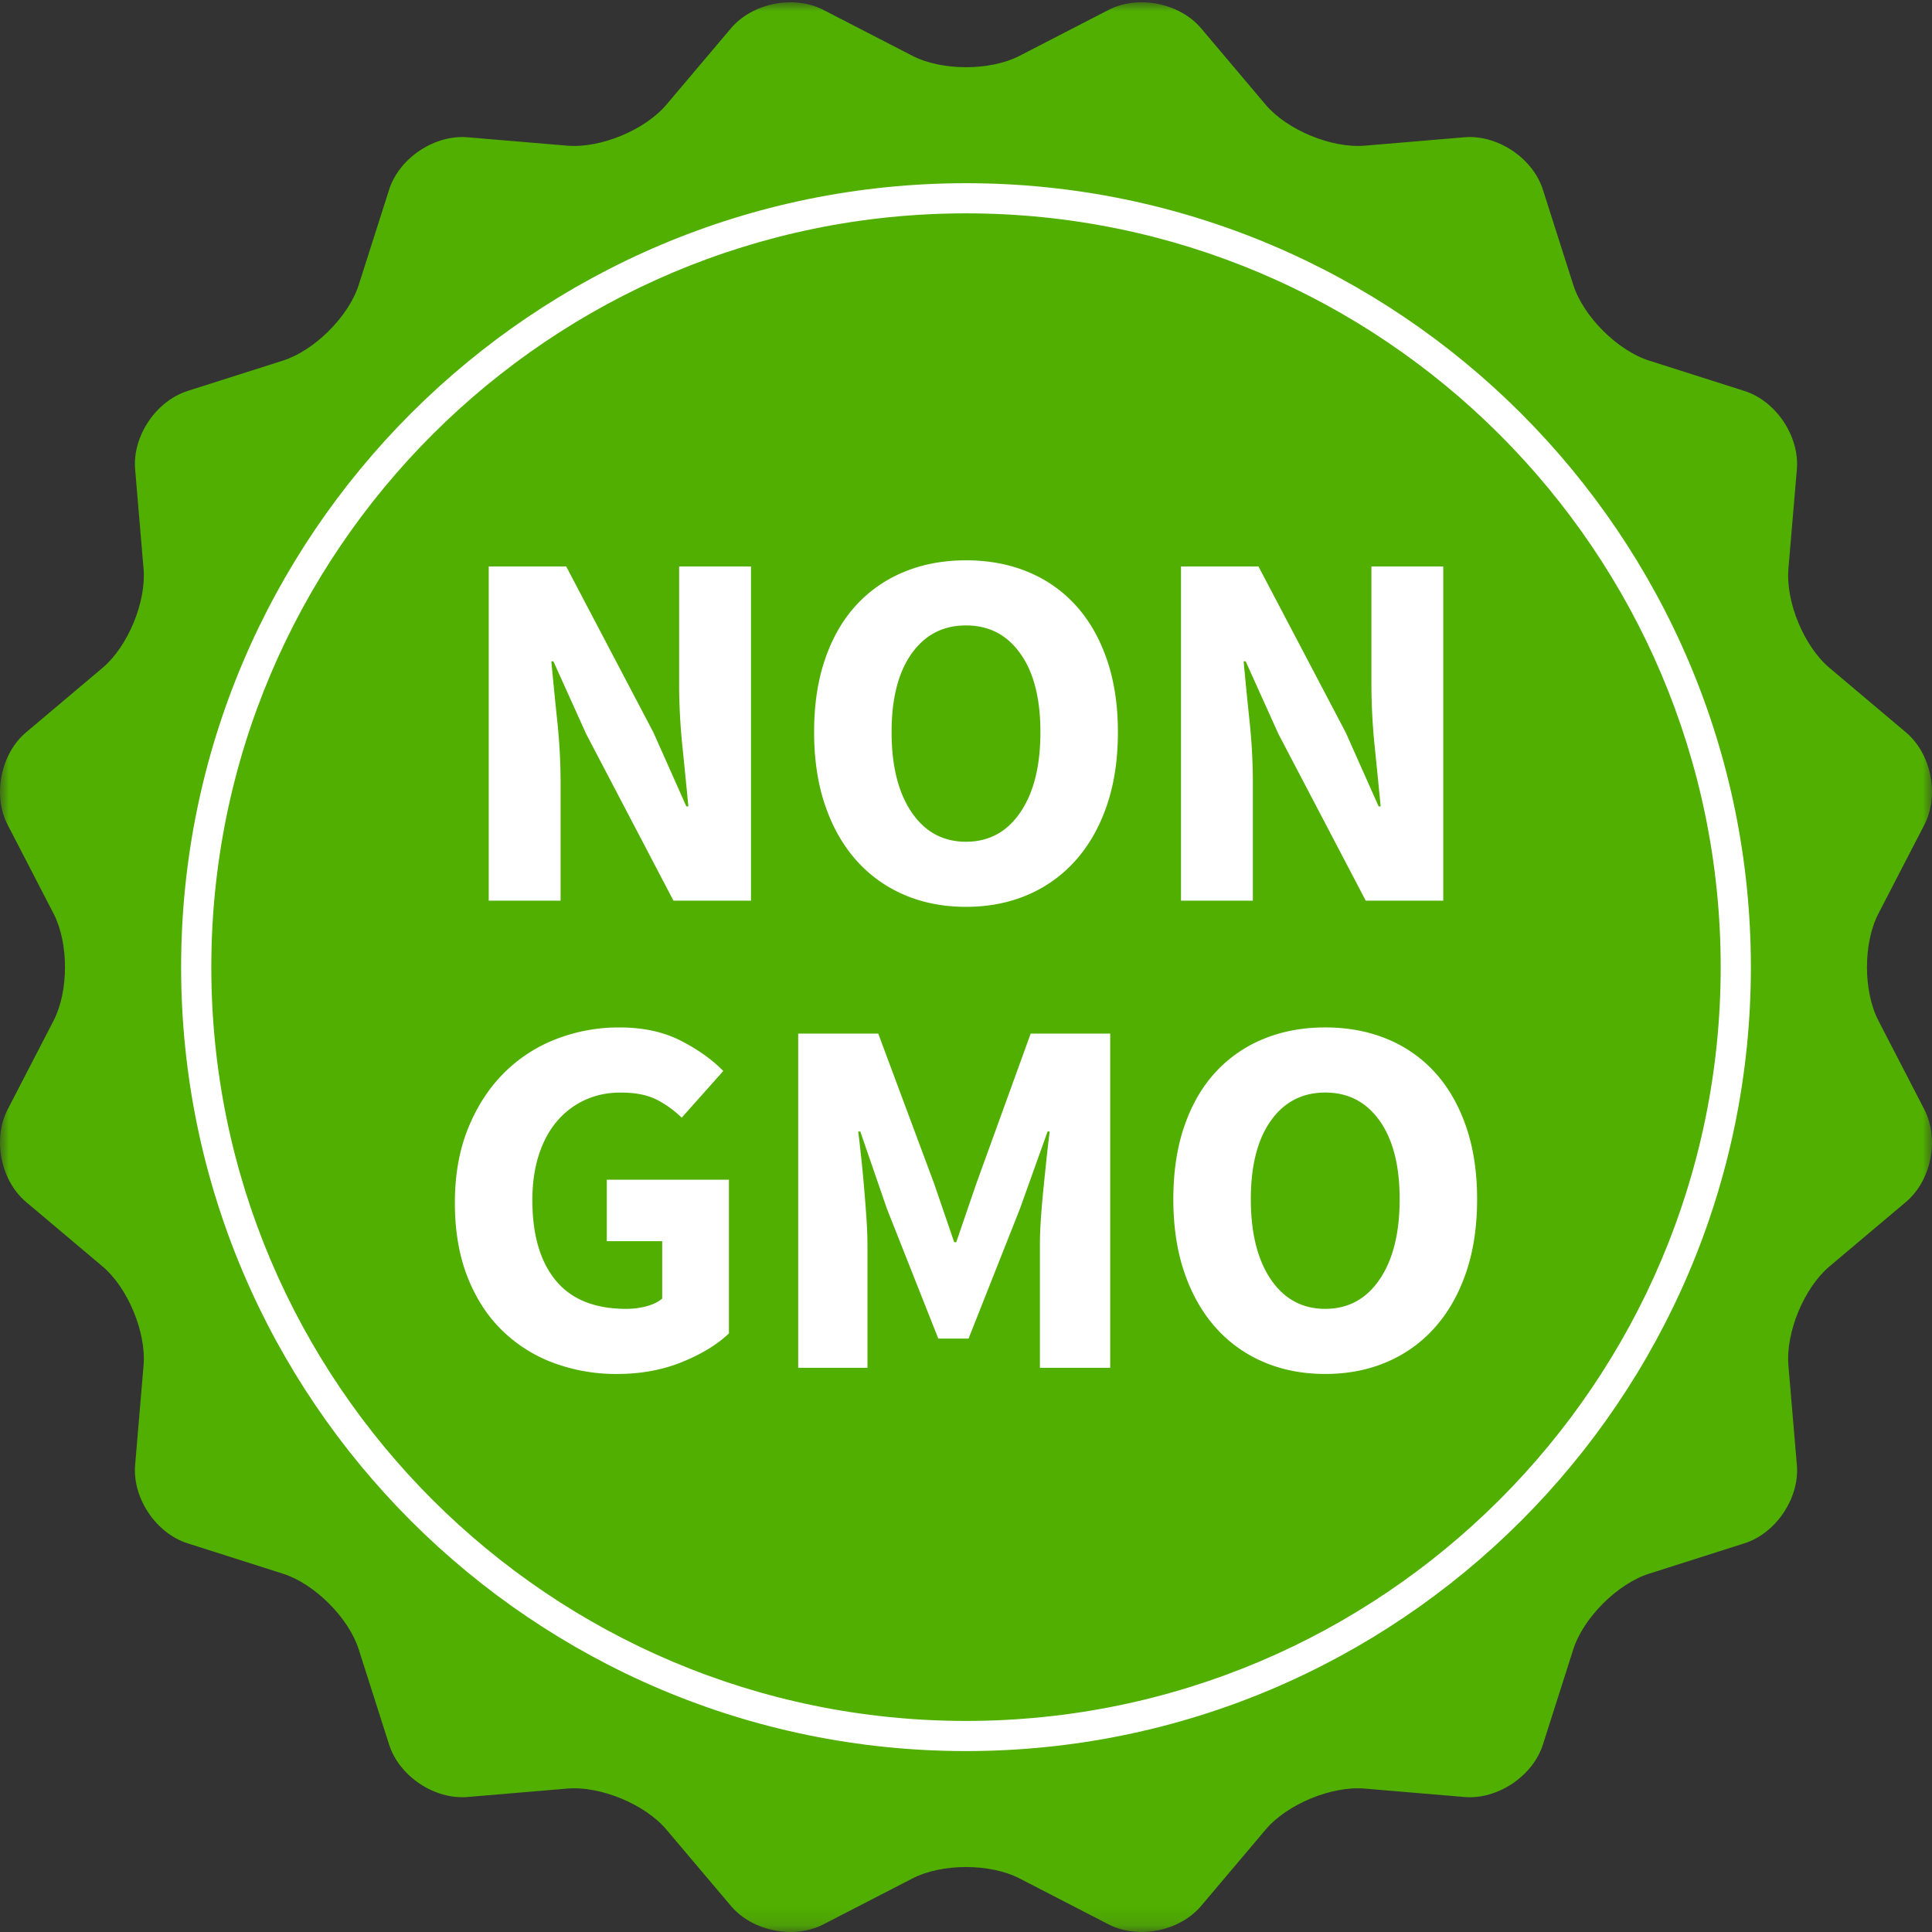 <svg width="107" height="107" xmlns="http://www.w3.org/2000/svg" xmlns:xlink="http://www.w3.org/1999/xlink"><rect width="100%" height="100%" fill="#333333" stroke="none"/><defs><path id="a" d="M0 0h107v106.873H0z"/></defs><g fill="none" fill-rule="evenodd"><g transform="translate(0 .126)"><mask id="b" fill="#fff"><use xlink:href="#a"/></mask><path d="M50.532 2.965c1.632.842 4.303.842 5.935 0L61.395.423c1.633-.842 3.941-.384 5.126 1.018l3.575 4.232c1.185 1.402 3.654 2.422 5.486 2.269l5.523-.466c1.83-.154 3.785 1.15 4.345 2.9l1.683 5.276c.557 1.748 2.449 3.635 4.197 4.192l5.283 1.683c1.751.556 3.055 2.51 2.903 4.338l-.469 5.519c-.153 1.828.869 4.294 2.275 5.478l4.235 3.572c1.406 1.184 1.863 3.487 1.02 5.118l-2.544 4.92c-.847 1.63-.845 4.3 0 5.929l2.544 4.921c.843 1.631.386 3.935-1.02 5.12l-4.235 3.57c-1.406 1.185-2.425 3.65-2.275 5.48l.469 5.518c.156 1.827-1.152 3.779-2.903 4.337L91.33 87.03c-1.751.557-3.64 2.445-4.197 4.191l-1.683 5.277c-.56 1.748-2.515 3.052-4.345 2.9l-5.523-.467c-1.829-.158-4.3.865-5.486 2.27l-3.575 4.23c-1.185 1.404-3.493 1.86-5.126 1.02l-4.928-2.542c-1.632-.844-4.302-.844-5.935 0l-4.927 2.541c-1.632.843-3.938.385-5.123-1.02l-3.577-4.23c-1.185-1.404-3.654-2.424-5.485-2.27l-5.525.467c-1.831.155-3.785-1.15-4.344-2.899l-1.684-5.277c-.558-1.749-2.447-3.635-4.197-4.191l-5.284-1.683c-1.75-.558-3.057-2.511-2.902-4.337l.467-5.518c.154-1.827-.868-4.295-2.273-5.48l-4.236-3.57c-1.404-1.185-1.863-3.489-1.02-5.12l2.545-4.92c.844-1.63.844-4.298 0-5.929l-2.544-4.92c-.844-1.631-.385-3.933 1.019-5.118l4.236-3.572c1.405-1.184 2.426-3.65 2.273-5.479l-.467-5.518c-.155-1.829 1.152-3.78 2.903-4.339l5.283-1.682c1.75-.557 3.64-2.444 4.197-4.192l1.684-5.277c.558-1.749 2.513-3.053 4.344-2.9l5.525.466c1.83.155 4.3-.866 5.485-2.269l3.577-4.231C41.667.04 43.972-.418 45.605.424l4.927 2.54z" fill="#50AF00" mask="url(#b)"/></g><path d="M53.5 11.816c-23.047 0-41.797 18.727-41.797 41.747S30.453 95.31 53.5 95.31c23.047 0 41.797-18.727 41.797-41.747S76.547 11.816 53.5 11.816m0 85.164c-23.969 0-43.469-19.477-43.469-43.417s19.5-43.417 43.469-43.417 43.469 19.477 43.469 43.417S77.469 96.98 53.5 96.98" fill="#FFF"/><path d="M27.068 31.373h4.291l4.832 9.198 1.82 4.088h.113a682.61 682.61 0 00-.327-3.293 34.123 34.123 0 01-.185-3.463v-6.53h3.98v18.51h-4.293l-4.831-9.226-1.82-4.032h-.113c.095 1.022.203 2.12.327 3.294.123 1.173.185 2.309.185 3.406v6.558h-3.98v-18.51zM53.5 46.618c1.27 0 2.274-.544 3.012-1.633.74-1.087 1.109-2.569 1.109-4.442 0-1.855-.369-3.303-1.109-4.343-.738-1.042-1.742-1.562-3.012-1.562s-2.274.52-3.013 1.562c-.739 1.04-1.108 2.488-1.108 4.343 0 1.873.37 3.355 1.108 4.442.74 1.089 1.743 1.633 3.013 1.633m0 3.605c-1.25 0-2.392-.222-3.425-.667a7.444 7.444 0 01-2.657-1.916c-.74-.833-1.313-1.846-1.72-3.038-.408-1.192-.61-2.545-.61-4.059 0-1.514.202-2.863.61-4.046.407-1.182.98-2.176 1.72-2.98a7.374 7.374 0 012.657-1.845c1.033-.427 2.174-.64 3.425-.64 1.25 0 2.392.213 3.425.64a7.294 7.294 0 012.657 1.859c.74.814 1.312 1.812 1.72 2.995.407 1.183.611 2.522.611 4.017 0 1.514-.204 2.867-.61 4.06-.409 1.191-.982 2.204-1.721 3.037a7.442 7.442 0 01-2.657 1.916c-1.033.445-2.174.667-3.425.667m11.909-18.85h4.29l4.833 9.198 1.82 4.088h.113c-.096-.984-.204-2.081-.328-3.293a34.418 34.418 0 01-.184-3.463v-6.53h3.979v18.51H75.64l-4.833-9.226-1.819-4.032h-.112a252.5 252.5 0 00.326 3.294 32.82 32.82 0 01.185 3.406v6.558h-3.98v-18.51zM25.192 66.612c0-1.533.242-2.9.725-4.103.483-1.2 1.137-2.218 1.961-3.05a8.307 8.307 0 012.9-1.903 9.584 9.584 0 013.538-.653c1.307 0 2.439.246 3.396.738.957.492 1.738 1.05 2.345 1.675L37.755 61.9a5.735 5.735 0 00-1.435-1.022c-.503-.245-1.152-.368-1.947-.368-.721 0-1.379.136-1.976.411a4.462 4.462 0 00-1.549 1.178c-.436.51-.772 1.136-1.009 1.873-.237.74-.355 1.572-.355 2.499 0 1.912.43 3.392 1.293 4.443.862 1.05 2.165 1.575 3.908 1.575.379 0 .748-.047 1.109-.142.36-.095.653-.236.88-.426v-3.18h-3.069v-3.405h6.765v8.515c-.664.625-1.535 1.155-2.615 1.59-1.08.436-2.274.654-3.581.654a9.945 9.945 0 01-3.51-.611 8.096 8.096 0 01-2.857-1.803c-.815-.794-1.454-1.783-1.918-2.966-.465-1.183-.697-2.55-.697-4.102m19.014-9.369h4.434l3.098 8.317 1.109 3.237h.112l1.109-3.237 3.014-8.317h4.405v18.509h-3.894v-6.785c0-.454.018-.956.057-1.504.038-.55.085-1.103.142-1.661.057-.558.113-1.108.17-1.646.057-.54.115-1.037.172-1.491h-.115l-1.535 4.286-2.842 7.182h-1.677l-2.842-7.182-1.478-4.286h-.114a79.023 79.023 0 01.327 3.137c.048.558.09 1.112.128 1.66.038.55.057 1.05.057 1.505v6.785h-3.837v-18.51zm29.19 15.244c1.268 0 2.273-.544 3.012-1.632.74-1.088 1.109-2.57 1.109-4.443 0-1.854-.37-3.303-1.109-4.343-.74-1.041-1.744-1.561-3.012-1.561-1.27 0-2.275.52-3.014 1.561-.738 1.04-1.107 2.489-1.107 4.343 0 1.873.369 3.355 1.107 4.443.74 1.088 1.744 1.632 3.014 1.632m0 3.606c-1.25 0-2.394-.223-3.425-.667a7.446 7.446 0 01-2.659-1.917c-.738-.833-1.31-1.846-1.719-3.038-.408-1.192-.61-2.544-.61-4.059 0-1.514.202-2.862.61-4.045.408-1.183.981-2.177 1.72-2.98a7.375 7.375 0 012.658-1.846c1.031-.426 2.174-.64 3.425-.64 1.25 0 2.392.214 3.424.64a7.299 7.299 0 012.658 1.86c.74.813 1.31 1.812 1.719 2.994.408 1.183.61 2.522.61 4.017 0 1.515-.202 2.867-.61 4.06-.408 1.191-.98 2.204-1.72 3.037a7.443 7.443 0 01-2.657 1.917c-1.032.444-2.173.667-3.424.667" fill="#FFF"/></g></svg>
